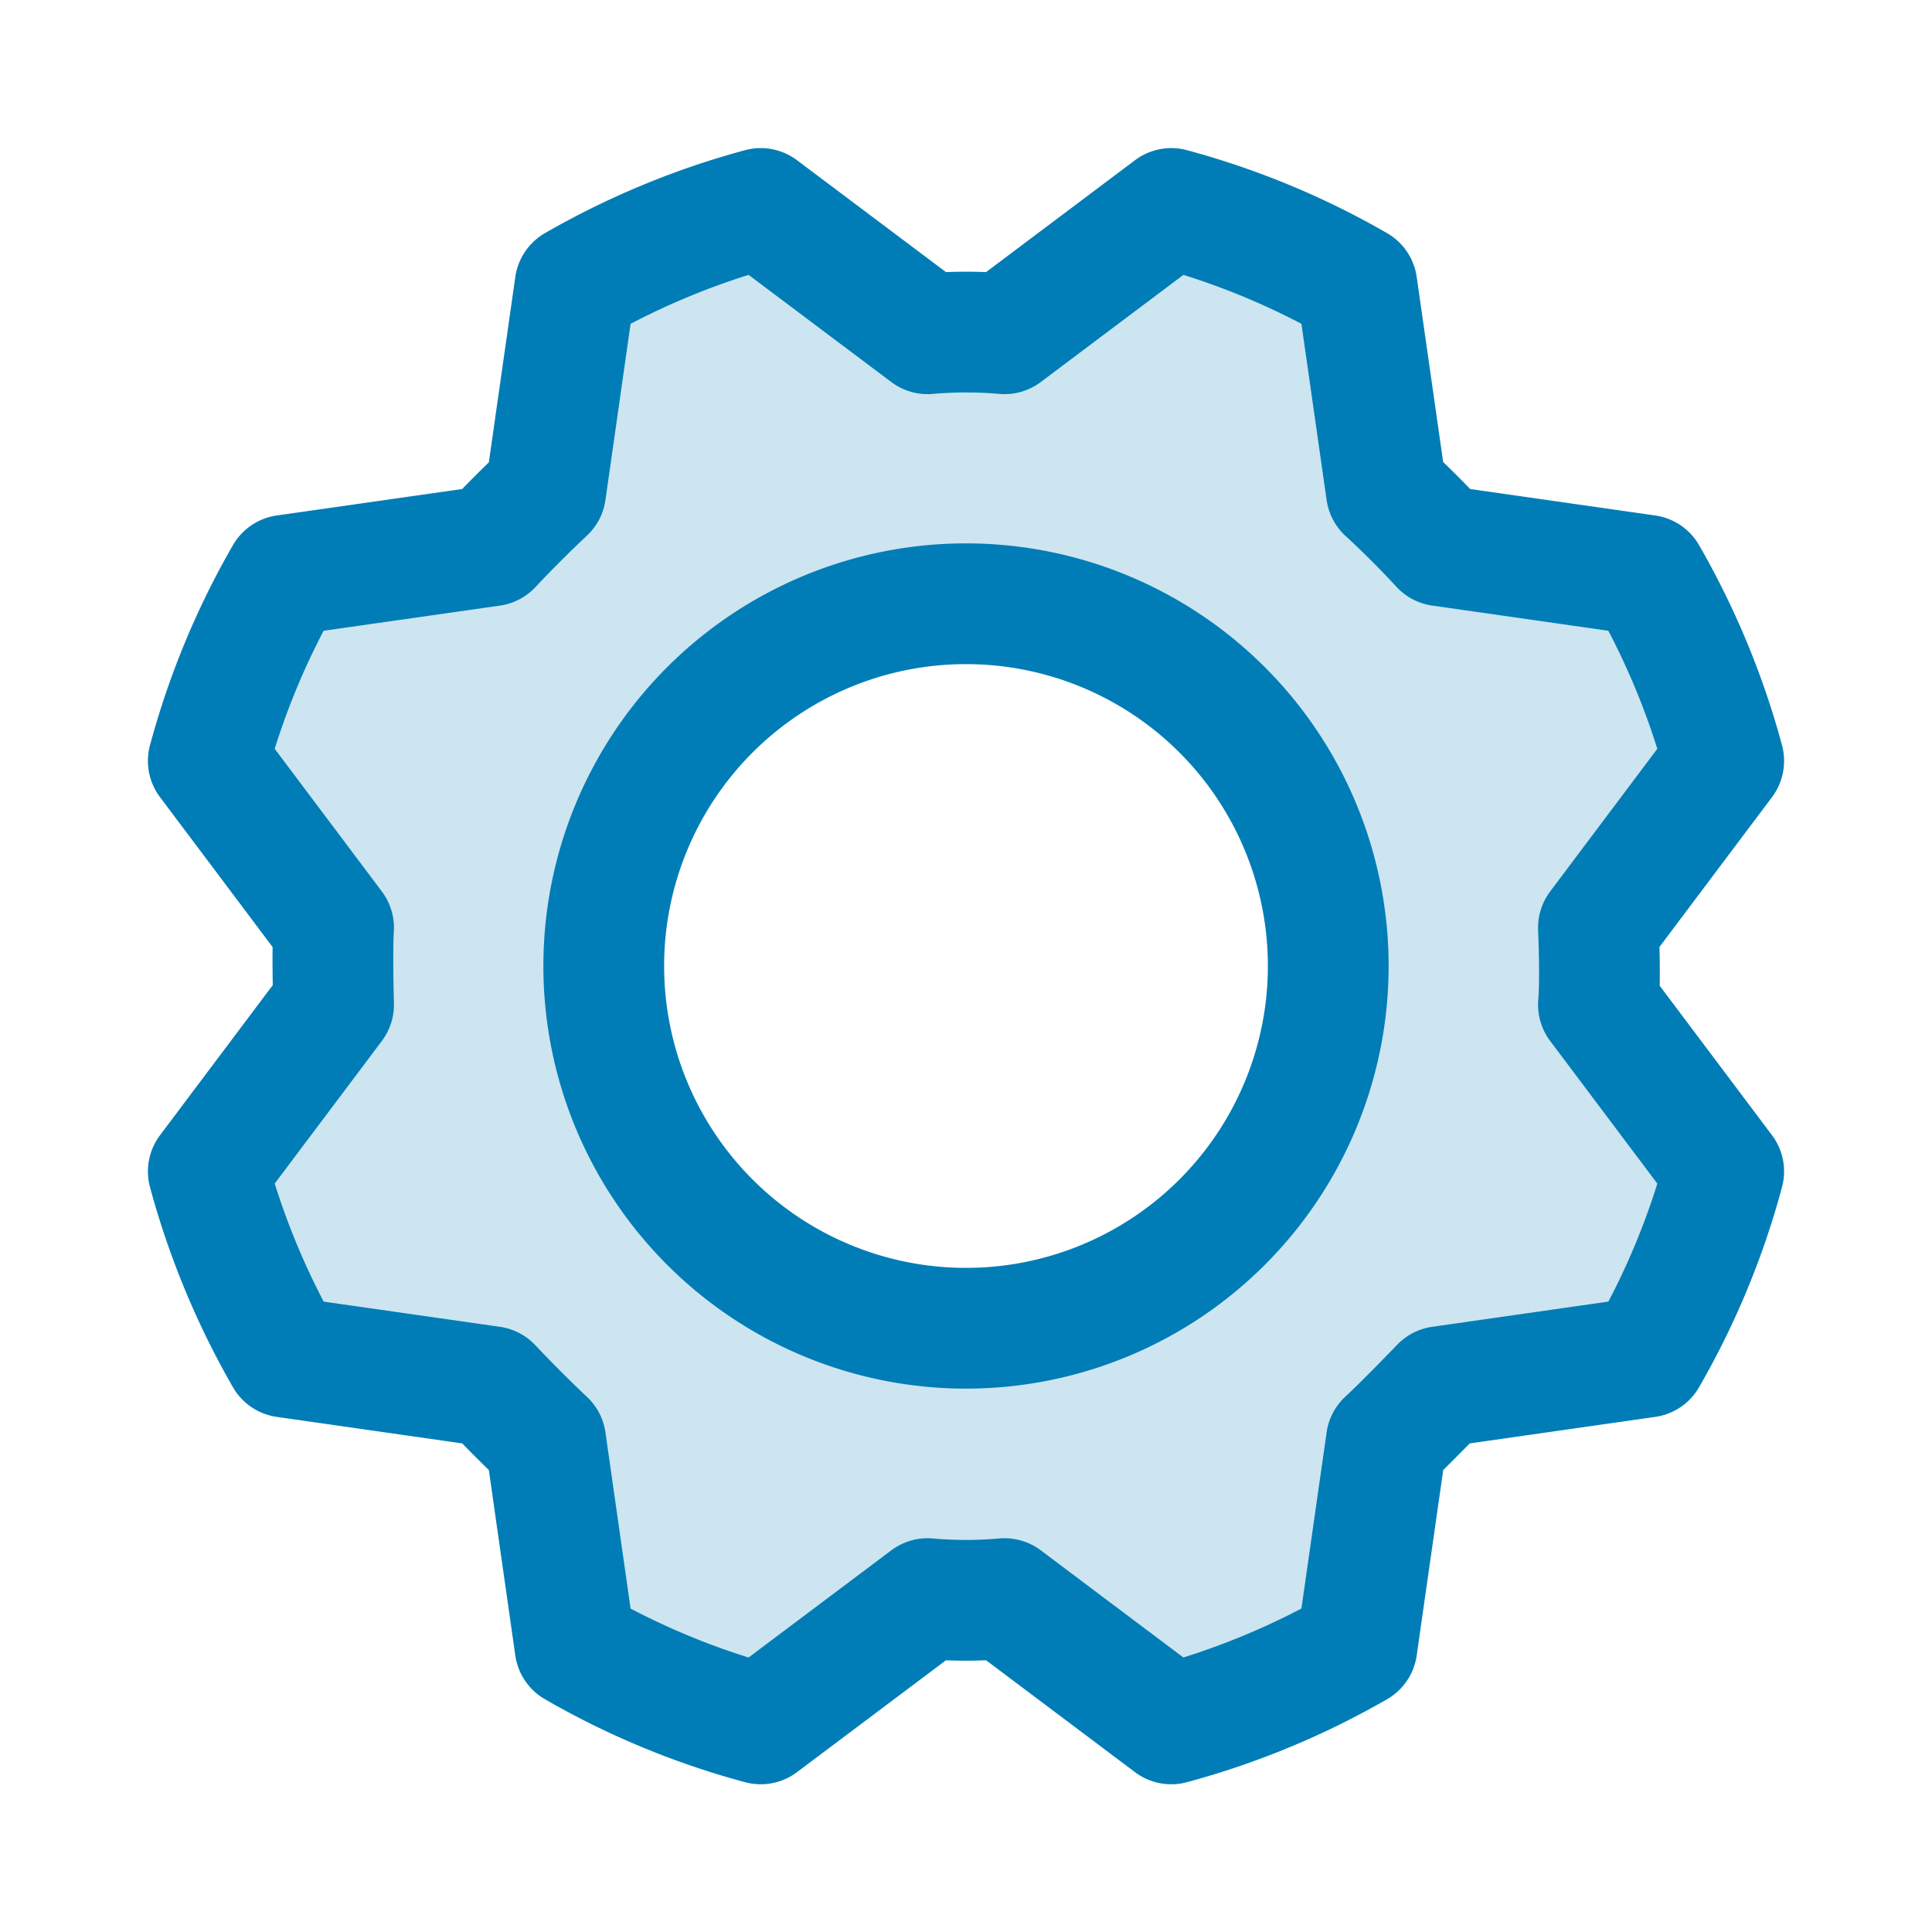 <svg width="32" height="32" fill="none" xmlns="http://www.w3.org/2000/svg"><path opacity=".2" d="M26.475 16.64c.038-.424 0-1.274 0-1.274l2.075-2.763a12.902 12.902 0 00-1.275-3.075l-3.412-.487a22.959 22.959 0 00-.9-.9l-.488-3.413A12.776 12.776 0 0019.4 3.453l-2.762 2.075a7.237 7.237 0 00-1.275 0L12.6 3.453a12.9 12.9 0 00-3.075 1.275l-.487 3.413c-.309.291-.609.591-.9.9l-3.413.487a12.775 12.775 0 00-1.275 3.075l2.075 2.763c-.025.425 0 1.275 0 1.275L3.45 19.403c.29 1.076.72 2.11 1.275 3.075l3.413.488c.291.316.591.616.9.9l.487 3.412c.965.557 1.999.986 3.075 1.275l2.763-2.075c.424.038.85.038 1.275 0l2.762 2.075a12.9 12.9 0 003.075-1.275l.488-3.412c.312-.288.9-.9.9-.9l3.412-.488c.558-.965.986-1.999 1.275-3.075l-2.075-2.762zM16 22.004a6 6 0 110-12 6 6 0 010 12z" fill="#007DB6"/><path d="M16 22a6 6 0 100-12 6 6 0 000 12z" stroke="#007DB6" stroke-width="2" stroke-linecap="round" stroke-linejoin="round"/><path d="M22.963 8.14c.316.292.616.592.9.9l3.412.488c.556.966.985 2 1.275 3.075l-2.075 2.763s.038.85 0 1.275l2.075 2.762a12.777 12.777 0 01-1.275 3.075l-3.412.488s-.588.612-.9.9l-.488 3.412a12.9 12.9 0 01-3.075 1.275l-2.762-2.075a7.24 7.24 0 01-1.275 0L12.6 28.553a12.773 12.773 0 01-3.075-1.275l-.487-3.412a22.814 22.814 0 01-.9-.9l-3.413-.488c-.556-.966-.984-2-1.275-3.075l2.075-2.762s-.025-.85 0-1.275L3.45 12.603c.29-1.076.718-2.11 1.275-3.075l3.413-.487c.291-.309.591-.609.9-.9l.487-3.413A12.9 12.9 0 0112.6 3.453l2.763 2.075c.424-.037.85-.037 1.275 0L19.4 3.453c1.076.29 2.11.718 3.075 1.275l.488 3.413z" stroke="#007DB6" stroke-width="2" stroke-linecap="round" stroke-linejoin="round"/></svg>